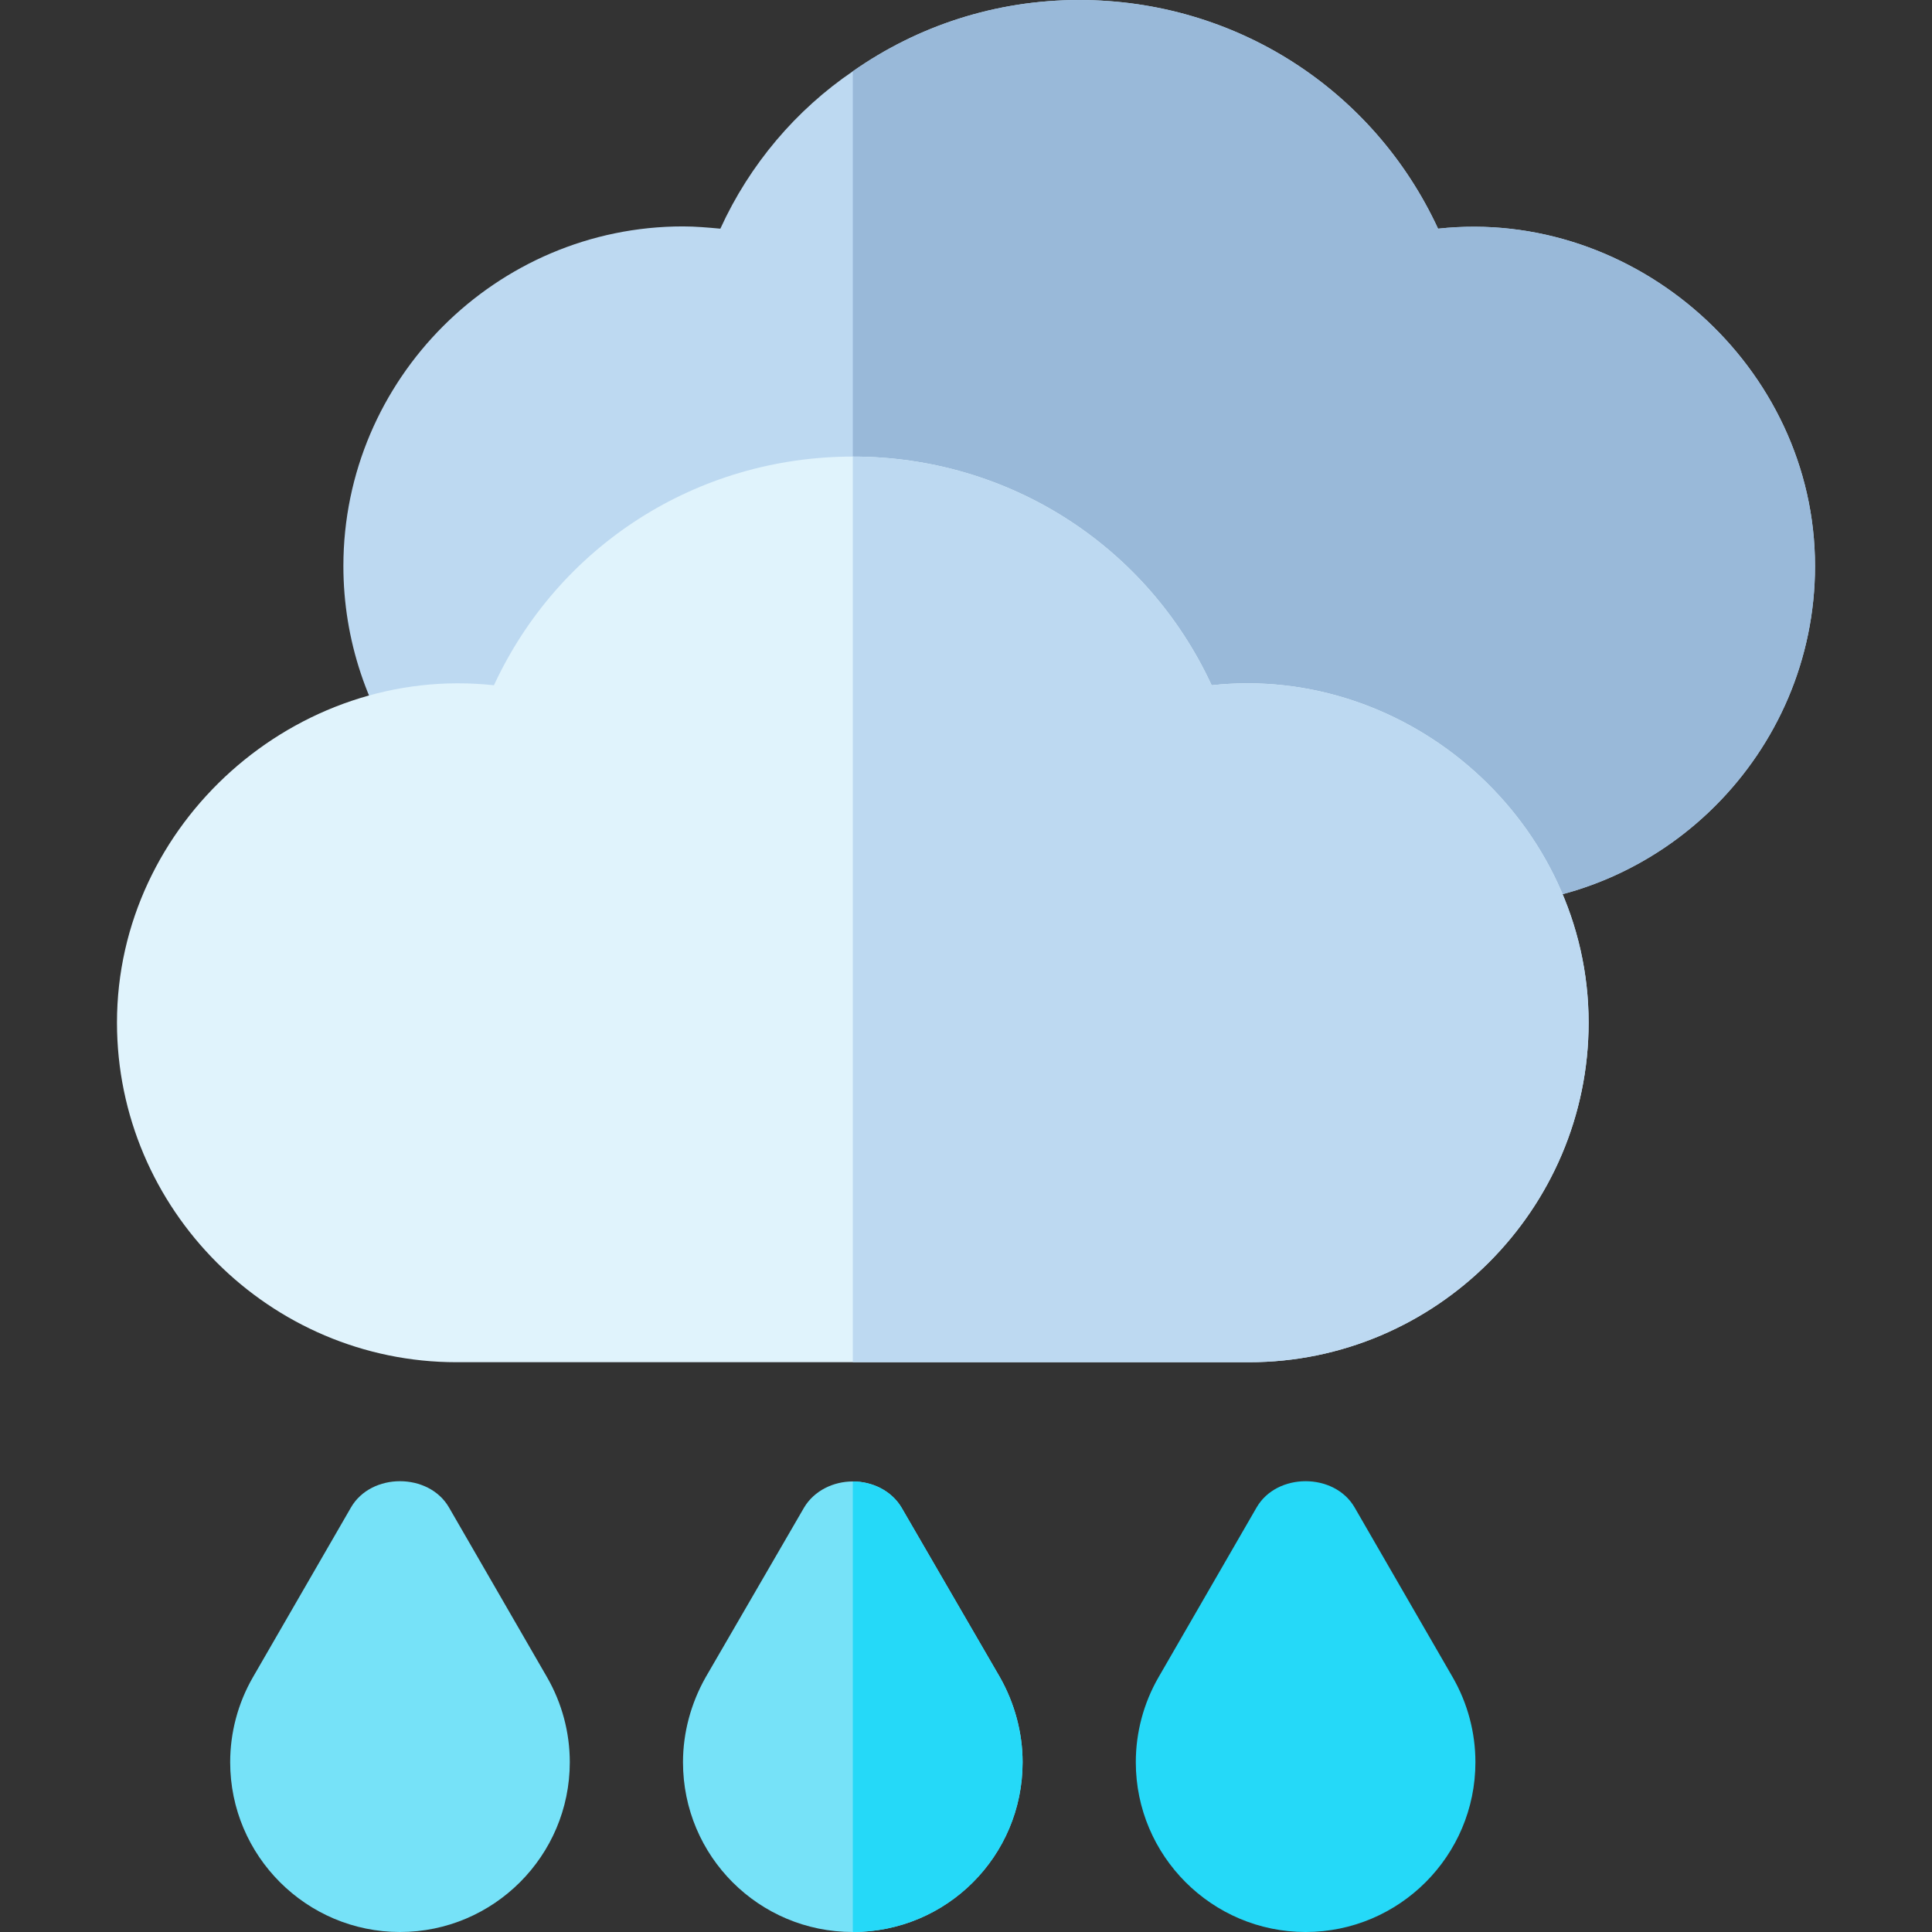 <?xml version="1.0" encoding="iso-8859-1"?>
<!-- Generator: Adobe Illustrator 21.0.0, SVG Export Plug-In . SVG Version: 6.00 Build 0)  -->
<svg xmlns="http://www.w3.org/2000/svg" xmlns:xlink="http://www.w3.org/1999/xlink" version="1.1" id="Capa_1" x="0px" y="0px" viewBox="0 0 512 512" style="enable-background:new 0 0 512 512;" xml:space="preserve" width="512" height="512">
<rect x="0" y="0" width="512" height="512" fill="#333333" stroke="none"/>
<g>
	<path style="fill:#BDD9F1;" d="M481,150c0,49.501-40.499,90-90,90l-165-21l-117.001-15C97.301,188.401,91,169.501,91,150   c0-49.501,40.499-90,90-90c3.3,0,6.599,0.3,9.901,0.601C198.701,43.5,211,29.099,226,18.9C243.1,6.899,263.8,0,286,0   c41.4,0,77.999,23.699,95.099,60.601C433.299,54.901,481,97.2,481,150z"/>
	<path style="fill:#99B9D9;" d="M481,150c0,49.501-40.499,90-90,90l-165-21V18.9C243.1,6.899,263.8,0,286,0   c41.4,0,77.999,23.699,95.099,60.601C433.299,54.901,481,97.2,481,150z"/>
	<g>
		<path style="fill:#76E2F8;" d="M106,512c-24.814,0-45-20.186-45-45c0-7.866,2.065-15.63,5.991-22.456L93.007,399.5    c5.361-9.287,20.625-9.287,25.986,0l26.001,45.015C148.935,451.37,151,459.134,151,467C151,491.814,130.814,512,106,512z"/>
	</g>
	<g>
		<path style="fill:#76E2F8;" d="M265,444.5l-26.1-45c-2.699-4.501-7.8-6.901-12.9-6.901s-10.201,2.401-12.9,6.901l-26.1,45    c-3.9,6.899-6,14.7-6,22.5c0,24.899,20.099,45,45,45s45-20.101,45-45C271,459.2,268.9,451.399,265,444.5z"/>
	</g>
	<g>
		<g>
			<path style="fill:#25D9F8;" d="M346,512c-24.814,0-45-20.186-45-45c0-7.866,2.065-15.63,5.991-22.456l26.016-45.044     c5.361-9.287,20.625-9.287,25.986,0l26.001,45.015C388.935,451.37,391,459.134,391,467C391,491.814,370.814,512,346,512z"/>
		</g>
	</g>
	<g>
		<g>
			<path style="fill:#E0F3FC;" d="M321.099,181.601C303.999,144.699,267.4,121,226,121s-77.999,23.699-95.099,60.601     C78.401,175.901,31,218.2,31,271c0,49.501,40.499,90,90,90h210c49.501,0,90-40.499,90-90     C421,218.2,373.599,175.901,321.099,181.601z"/>
		</g>
	</g>
	<path style="fill:#BDD9F1;" d="M421,271c0,49.501-40.499,90-90,90H226V121c41.4,0,77.999,23.699,95.099,60.601   C373.599,175.901,421,218.2,421,271z"/>
	<path style="fill:#25D9F8;" d="M271,467c0,24.899-20.099,45-45,45V392.599c5.099,0,10.201,2.401,12.9,6.901l26.1,45   C268.9,451.399,271,459.2,271,467z"/>
</g>















</svg>
